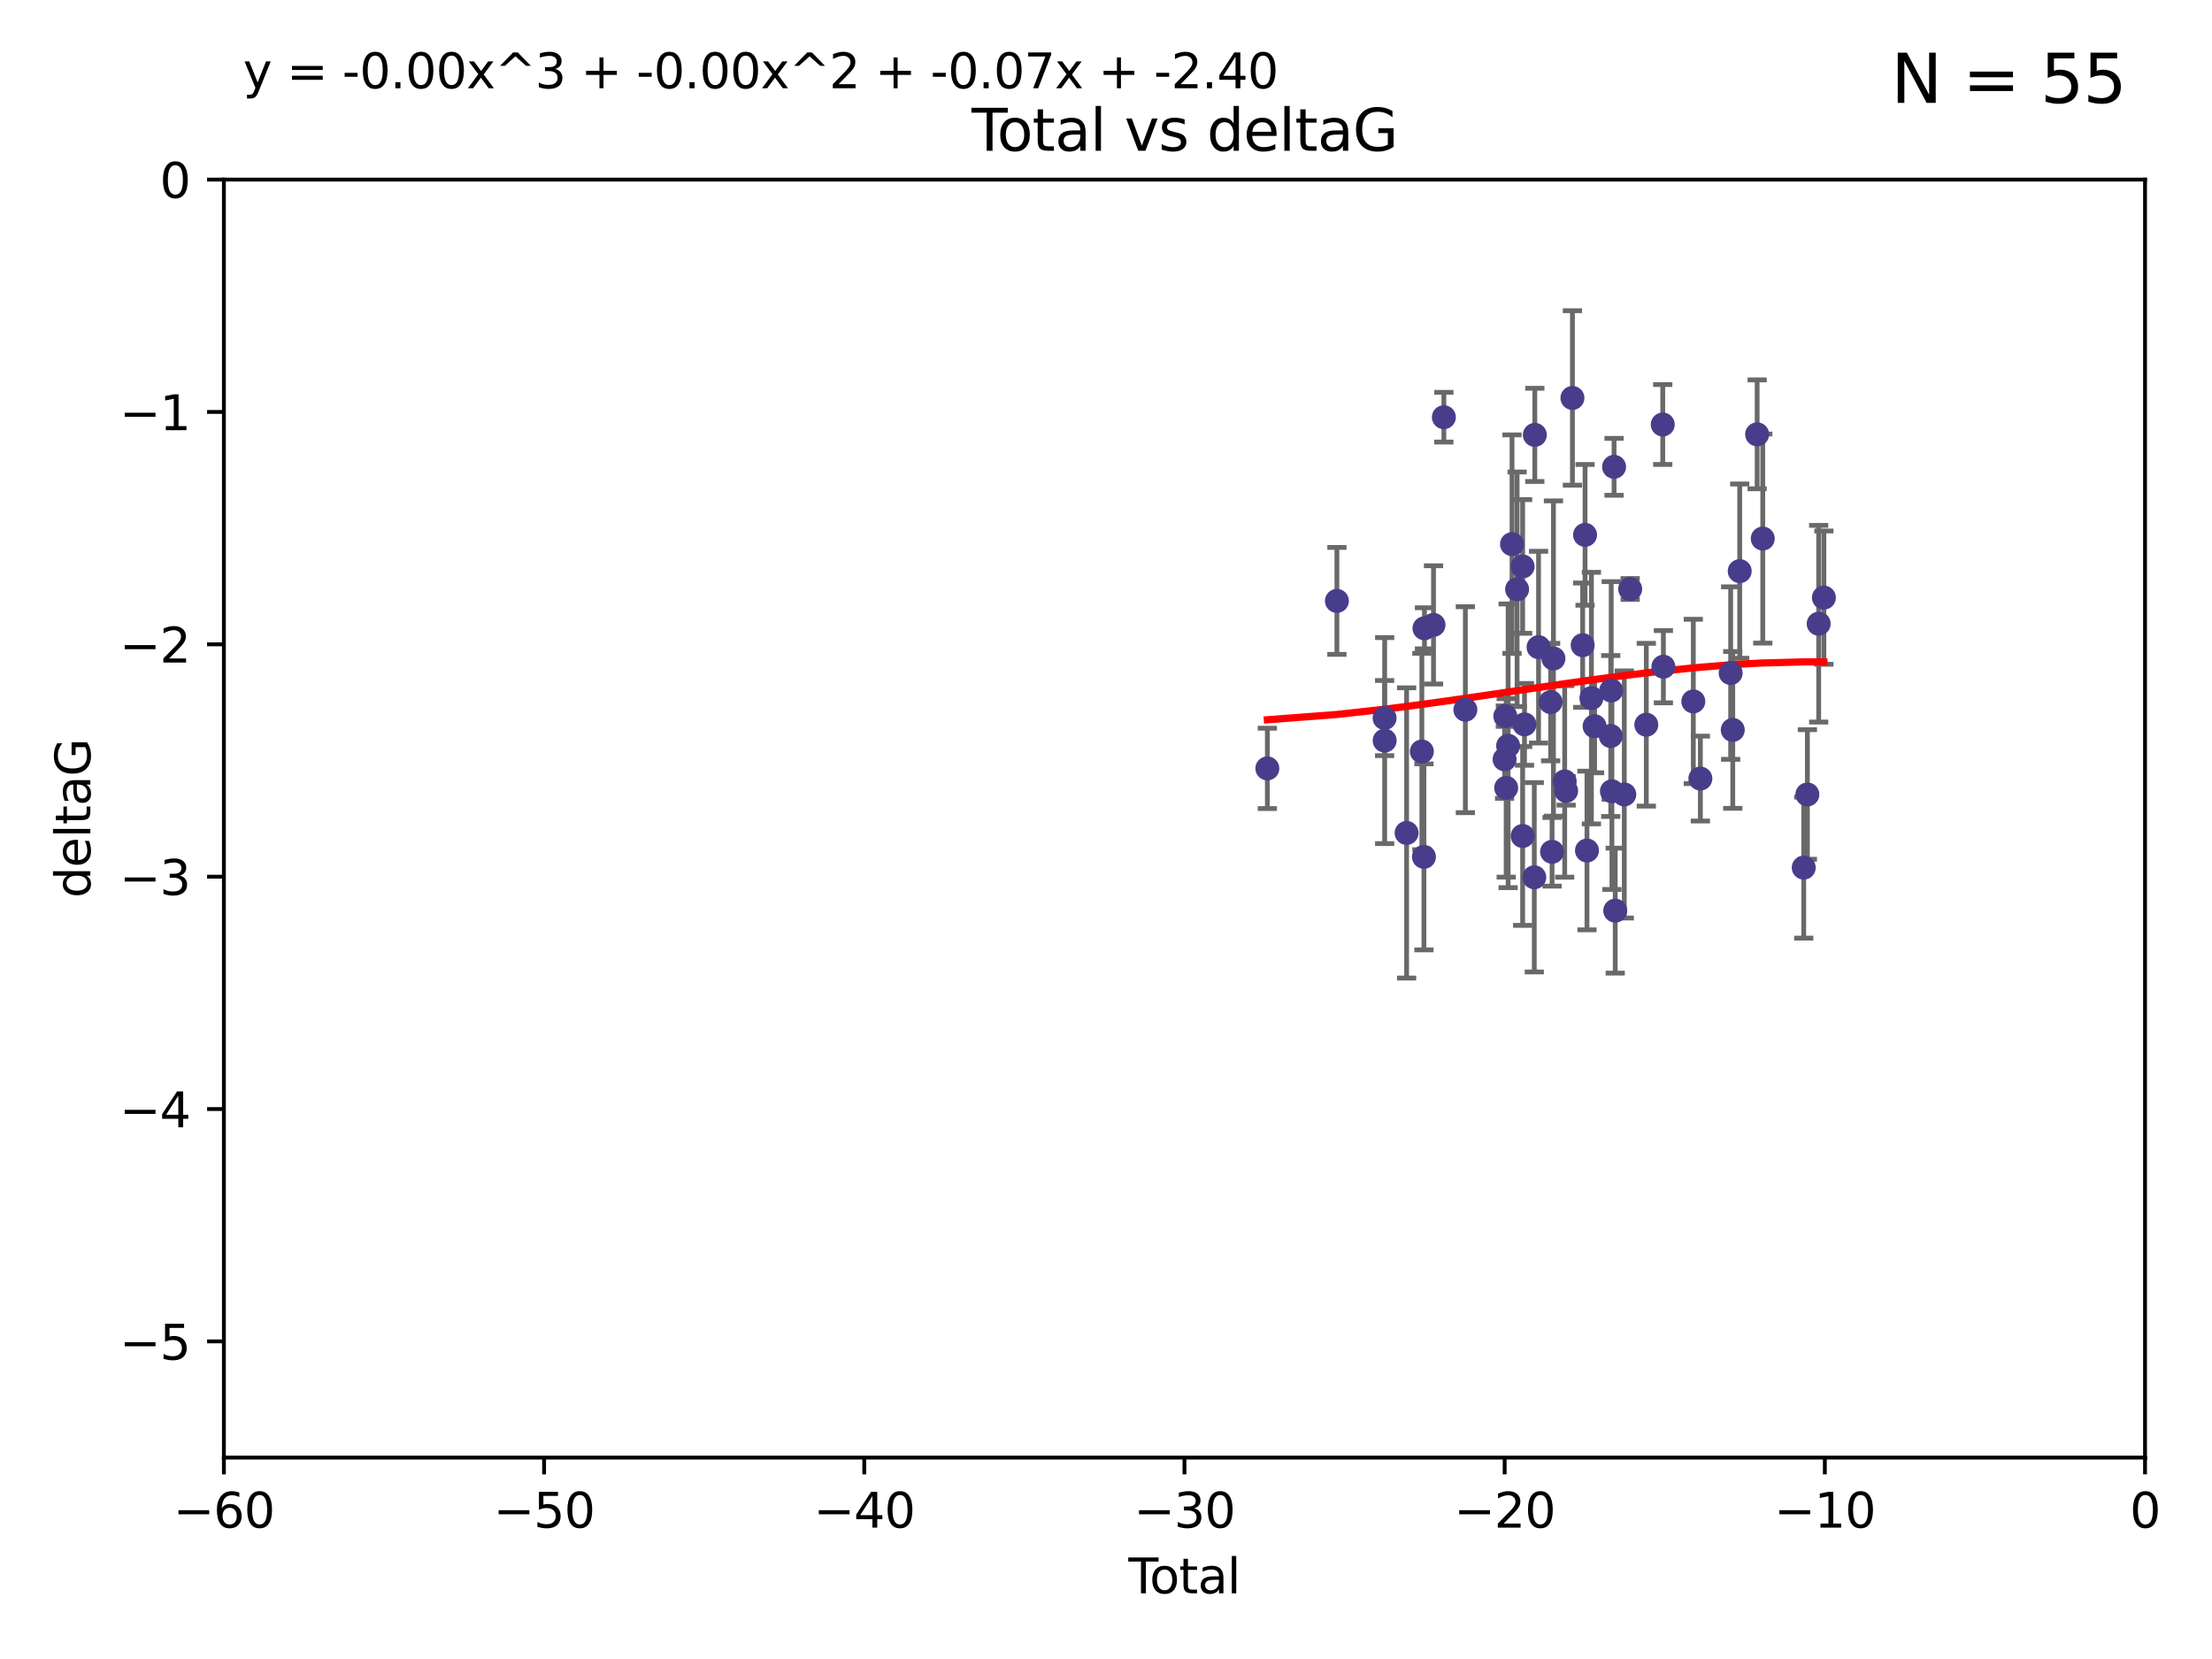 <?xml version="1.0" encoding="utf-8" standalone="no"?>
<!DOCTYPE svg PUBLIC "-//W3C//DTD SVG 1.1//EN"
  "http://www.w3.org/Graphics/SVG/1.1/DTD/svg11.dtd">
<svg xmlns:xlink="http://www.w3.org/1999/xlink" width="460.8pt" height="345.6pt" viewBox="0 0 460.8 345.6" xmlns="http://www.w3.org/2000/svg" version="1.1">
 <defs>
  <style type="text/css">*{stroke-linejoin: round; stroke-linecap: butt}</style>
 </defs>
 <g id="figure_1">
  <g id="patch_1">
   <path d="M 0 345.6 
L 460.8 345.6 
L 460.8 0 
L 0 0 
z
" style="fill: #ffffff"/>
  </g>
  <g id="axes_1">
   <g id="patch_2">
    <path d="M 46.64 303.64 
L 446.85 303.64 
L 446.85 37.411 
L 46.64 37.411 
z
" style="fill: #ffffff"/>
   </g>
   <g id="PathCollection_1">
    <defs>
     <path id="m3324f1b395" d="M 0 1.118 
C 0.297 1.118 0.581 1 0.791 0.791 
C 1 0.581 1.118 0.297 1.118 0 
C 1.118 -0.297 1 -0.581 0.791 -0.791 
C 0.581 -1 0.297 -1.118 0 -1.118 
C -0.297 -1.118 -0.581 -1 -0.791 -0.791 
C -1 -0.581 -1.118 -0.297 -1.118 0 
C -1.118 0.297 -1 0.581 -0.791 0.791 
C -0.581 1 -0.297 1.118 0 1.118 
z
" style="stroke: #483d8b"/>
    </defs>
    <g clip-path="url(#p9ebaa8eb42)">
     <use xlink:href="#m3324f1b395" x="264.013" y="160.071" style="fill: #483d8b; stroke: #483d8b"/>
     <use xlink:href="#m3324f1b395" x="278.503" y="125.181" style="fill: #483d8b; stroke: #483d8b"/>
     <use xlink:href="#m3324f1b395" x="288.439" y="149.587" style="fill: #483d8b; stroke: #483d8b"/>
     <use xlink:href="#m3324f1b395" x="288.45" y="154.279" style="fill: #483d8b; stroke: #483d8b"/>
     <use xlink:href="#m3324f1b395" x="293.022" y="173.516" style="fill: #483d8b; stroke: #483d8b"/>
     <use xlink:href="#m3324f1b395" x="296.199" y="156.551" style="fill: #483d8b; stroke: #483d8b"/>
     <use xlink:href="#m3324f1b395" x="296.635" y="178.497" style="fill: #483d8b; stroke: #483d8b"/>
     <use xlink:href="#m3324f1b395" x="296.744" y="130.884" style="fill: #483d8b; stroke: #483d8b"/>
     <use xlink:href="#m3324f1b395" x="298.628" y="130.178" style="fill: #483d8b; stroke: #483d8b"/>
     <use xlink:href="#m3324f1b395" x="300.783" y="86.91" style="fill: #483d8b; stroke: #483d8b"/>
     <use xlink:href="#m3324f1b395" x="305.262" y="147.843" style="fill: #483d8b; stroke: #483d8b"/>
     <use xlink:href="#m3324f1b395" x="313.432" y="158.179" style="fill: #483d8b; stroke: #483d8b"/>
     <use xlink:href="#m3324f1b395" x="313.591" y="149.182" style="fill: #483d8b; stroke: #483d8b"/>
     <use xlink:href="#m3324f1b395" x="313.768" y="164.127" style="fill: #483d8b; stroke: #483d8b"/>
     <use xlink:href="#m3324f1b395" x="314.172" y="155.362" style="fill: #483d8b; stroke: #483d8b"/>
     <use xlink:href="#m3324f1b395" x="314.982" y="113.355" style="fill: #483d8b; stroke: #483d8b"/>
     <use xlink:href="#m3324f1b395" x="316.041" y="122.757" style="fill: #483d8b; stroke: #483d8b"/>
     <use xlink:href="#m3324f1b395" x="317.192" y="118.005" style="fill: #483d8b; stroke: #483d8b"/>
     <use xlink:href="#m3324f1b395" x="317.194" y="174.149" style="fill: #483d8b; stroke: #483d8b"/>
     <use xlink:href="#m3324f1b395" x="317.583" y="150.899" style="fill: #483d8b; stroke: #483d8b"/>
     <use xlink:href="#m3324f1b395" x="319.621" y="182.755" style="fill: #483d8b; stroke: #483d8b"/>
     <use xlink:href="#m3324f1b395" x="319.732" y="90.593" style="fill: #483d8b; stroke: #483d8b"/>
     <use xlink:href="#m3324f1b395" x="320.509" y="134.817" style="fill: #483d8b; stroke: #483d8b"/>
     <use xlink:href="#m3324f1b395" x="323.024" y="146.259" style="fill: #483d8b; stroke: #483d8b"/>
     <use xlink:href="#m3324f1b395" x="323.323" y="177.446" style="fill: #483d8b; stroke: #483d8b"/>
     <use xlink:href="#m3324f1b395" x="323.611" y="137.183" style="fill: #483d8b; stroke: #483d8b"/>
     <use xlink:href="#m3324f1b395" x="325.953" y="162.782" style="fill: #483d8b; stroke: #483d8b"/>
     <use xlink:href="#m3324f1b395" x="326.256" y="164.751" style="fill: #483d8b; stroke: #483d8b"/>
     <use xlink:href="#m3324f1b395" x="327.566" y="82.899" style="fill: #483d8b; stroke: #483d8b"/>
     <use xlink:href="#m3324f1b395" x="329.699" y="134.403" style="fill: #483d8b; stroke: #483d8b"/>
     <use xlink:href="#m3324f1b395" x="330.197" y="111.421" style="fill: #483d8b; stroke: #483d8b"/>
     <use xlink:href="#m3324f1b395" x="330.596" y="177.177" style="fill: #483d8b; stroke: #483d8b"/>
     <use xlink:href="#m3324f1b395" x="331.521" y="145.428" style="fill: #483d8b; stroke: #483d8b"/>
     <use xlink:href="#m3324f1b395" x="332.184" y="151.29" style="fill: #483d8b; stroke: #483d8b"/>
     <use xlink:href="#m3324f1b395" x="335.55" y="153.325" style="fill: #483d8b; stroke: #483d8b"/>
     <use xlink:href="#m3324f1b395" x="335.645" y="143.843" style="fill: #483d8b; stroke: #483d8b"/>
     <use xlink:href="#m3324f1b395" x="335.792" y="164.836" style="fill: #483d8b; stroke: #483d8b"/>
     <use xlink:href="#m3324f1b395" x="336.239" y="97.248" style="fill: #483d8b; stroke: #483d8b"/>
     <use xlink:href="#m3324f1b395" x="336.481" y="189.704" style="fill: #483d8b; stroke: #483d8b"/>
     <use xlink:href="#m3324f1b395" x="338.368" y="165.498" style="fill: #483d8b; stroke: #483d8b"/>
     <use xlink:href="#m3324f1b395" x="339.596" y="122.697" style="fill: #483d8b; stroke: #483d8b"/>
     <use xlink:href="#m3324f1b395" x="342.956" y="150.974" style="fill: #483d8b; stroke: #483d8b"/>
     <use xlink:href="#m3324f1b395" x="346.381" y="88.433" style="fill: #483d8b; stroke: #483d8b"/>
     <use xlink:href="#m3324f1b395" x="346.515" y="138.887" style="fill: #483d8b; stroke: #483d8b"/>
     <use xlink:href="#m3324f1b395" x="352.749" y="146.121" style="fill: #483d8b; stroke: #483d8b"/>
     <use xlink:href="#m3324f1b395" x="354.218" y="162.189" style="fill: #483d8b; stroke: #483d8b"/>
     <use xlink:href="#m3324f1b395" x="360.529" y="140.214" style="fill: #483d8b; stroke: #483d8b"/>
     <use xlink:href="#m3324f1b395" x="360.966" y="152.06" style="fill: #483d8b; stroke: #483d8b"/>
     <use xlink:href="#m3324f1b395" x="362.414" y="118.978" style="fill: #483d8b; stroke: #483d8b"/>
     <use xlink:href="#m3324f1b395" x="366.045" y="90.48" style="fill: #483d8b; stroke: #483d8b"/>
     <use xlink:href="#m3324f1b395" x="367.215" y="112.19" style="fill: #483d8b; stroke: #483d8b"/>
     <use xlink:href="#m3324f1b395" x="375.749" y="180.74" style="fill: #483d8b; stroke: #483d8b"/>
     <use xlink:href="#m3324f1b395" x="376.51" y="165.503" style="fill: #483d8b; stroke: #483d8b"/>
     <use xlink:href="#m3324f1b395" x="378.864" y="129.931" style="fill: #483d8b; stroke: #483d8b"/>
     <use xlink:href="#m3324f1b395" x="379.951" y="124.495" style="fill: #483d8b; stroke: #483d8b"/>
    </g>
   </g>
   <g id="matplotlib.axis_1">
    <g id="xtick_1">
     <g id="line2d_1">
      <defs>
       <path id="m7e29cb113b" d="M 0 0 
L 0 3.5 
" style="stroke: #000000; stroke-width: 0.8"/>
      </defs>
      <g>
       <use xlink:href="#m7e29cb113b" x="46.64" y="303.64" style="stroke: #000000; stroke-width: 0.8"/>
      </g>
     </g>
     <g id="text_1">
      <!-- −60 -->
      <g transform="translate(36.088 318.238)scale(0.1 -0.1)">
       <defs>
        <path id="DejaVuSans-2212" d="M 678 2272 
L 4684 2272 
L 4684 1741 
L 678 1741 
L 678 2272 
z
" transform="scale(0.016)"/>
        <path id="DejaVuSans-36" d="M 2113 2584 
Q 1688 2584 1439 2293 
Q 1191 2003 1191 1497 
Q 1191 994 1439 701 
Q 1688 409 2113 409 
Q 2538 409 2786 701 
Q 3034 994 3034 1497 
Q 3034 2003 2786 2293 
Q 2538 2584 2113 2584 
z
M 3366 4563 
L 3366 3988 
Q 3128 4100 2886 4159 
Q 2644 4219 2406 4219 
Q 1781 4219 1451 3797 
Q 1122 3375 1075 2522 
Q 1259 2794 1537 2939 
Q 1816 3084 2150 3084 
Q 2853 3084 3261 2657 
Q 3669 2231 3669 1497 
Q 3669 778 3244 343 
Q 2819 -91 2113 -91 
Q 1303 -91 875 529 
Q 447 1150 447 2328 
Q 447 3434 972 4092 
Q 1497 4750 2381 4750 
Q 2619 4750 2861 4703 
Q 3103 4656 3366 4563 
z
" transform="scale(0.016)"/>
        <path id="DejaVuSans-30" d="M 2034 4250 
Q 1547 4250 1301 3770 
Q 1056 3291 1056 2328 
Q 1056 1369 1301 889 
Q 1547 409 2034 409 
Q 2525 409 2770 889 
Q 3016 1369 3016 2328 
Q 3016 3291 2770 3770 
Q 2525 4250 2034 4250 
z
M 2034 4750 
Q 2819 4750 3233 4129 
Q 3647 3509 3647 2328 
Q 3647 1150 3233 529 
Q 2819 -91 2034 -91 
Q 1250 -91 836 529 
Q 422 1150 422 2328 
Q 422 3509 836 4129 
Q 1250 4750 2034 4750 
z
" transform="scale(0.016)"/>
       </defs>
       <use xlink:href="#DejaVuSans-2212"/>
       <use xlink:href="#DejaVuSans-36" x="83.789"/>
       <use xlink:href="#DejaVuSans-30" x="147.412"/>
      </g>
     </g>
    </g>
    <g id="xtick_2">
     <g id="line2d_2">
      <g>
       <use xlink:href="#m7e29cb113b" x="113.342" y="303.64" style="stroke: #000000; stroke-width: 0.8"/>
      </g>
     </g>
     <g id="text_2">
      <!-- −50 -->
      <g transform="translate(102.789 318.238)scale(0.1 -0.1)">
       <defs>
        <path id="DejaVuSans-35" d="M 691 4666 
L 3169 4666 
L 3169 4134 
L 1269 4134 
L 1269 2991 
Q 1406 3038 1543 3061 
Q 1681 3084 1819 3084 
Q 2600 3084 3056 2656 
Q 3513 2228 3513 1497 
Q 3513 744 3044 326 
Q 2575 -91 1722 -91 
Q 1428 -91 1123 -41 
Q 819 9 494 109 
L 494 744 
Q 775 591 1075 516 
Q 1375 441 1709 441 
Q 2250 441 2565 725 
Q 2881 1009 2881 1497 
Q 2881 1984 2565 2268 
Q 2250 2553 1709 2553 
Q 1456 2553 1204 2497 
Q 953 2441 691 2322 
L 691 4666 
z
" transform="scale(0.016)"/>
       </defs>
       <use xlink:href="#DejaVuSans-2212"/>
       <use xlink:href="#DejaVuSans-35" x="83.789"/>
       <use xlink:href="#DejaVuSans-30" x="147.412"/>
      </g>
     </g>
    </g>
    <g id="xtick_3">
     <g id="line2d_3">
      <g>
       <use xlink:href="#m7e29cb113b" x="180.043" y="303.64" style="stroke: #000000; stroke-width: 0.8"/>
      </g>
     </g>
     <g id="text_3">
      <!-- −40 -->
      <g transform="translate(169.491 318.238)scale(0.1 -0.1)">
       <defs>
        <path id="DejaVuSans-34" d="M 2419 4116 
L 825 1625 
L 2419 1625 
L 2419 4116 
z
M 2253 4666 
L 3047 4666 
L 3047 1625 
L 3713 1625 
L 3713 1100 
L 3047 1100 
L 3047 0 
L 2419 0 
L 2419 1100 
L 313 1100 
L 313 1709 
L 2253 4666 
z
" transform="scale(0.016)"/>
       </defs>
       <use xlink:href="#DejaVuSans-2212"/>
       <use xlink:href="#DejaVuSans-34" x="83.789"/>
       <use xlink:href="#DejaVuSans-30" x="147.412"/>
      </g>
     </g>
    </g>
    <g id="xtick_4">
     <g id="line2d_4">
      <g>
       <use xlink:href="#m7e29cb113b" x="246.745" y="303.64" style="stroke: #000000; stroke-width: 0.8"/>
      </g>
     </g>
     <g id="text_4">
      <!-- −30 -->
      <g transform="translate(236.193 318.238)scale(0.1 -0.1)">
       <defs>
        <path id="DejaVuSans-33" d="M 2597 2516 
Q 3050 2419 3304 2112 
Q 3559 1806 3559 1356 
Q 3559 666 3084 287 
Q 2609 -91 1734 -91 
Q 1441 -91 1130 -33 
Q 819 25 488 141 
L 488 750 
Q 750 597 1062 519 
Q 1375 441 1716 441 
Q 2309 441 2620 675 
Q 2931 909 2931 1356 
Q 2931 1769 2642 2001 
Q 2353 2234 1838 2234 
L 1294 2234 
L 1294 2753 
L 1863 2753 
Q 2328 2753 2575 2939 
Q 2822 3125 2822 3475 
Q 2822 3834 2567 4026 
Q 2313 4219 1838 4219 
Q 1578 4219 1281 4162 
Q 984 4106 628 3988 
L 628 4550 
Q 988 4650 1302 4700 
Q 1616 4750 1894 4750 
Q 2613 4750 3031 4423 
Q 3450 4097 3450 3541 
Q 3450 3153 3228 2886 
Q 3006 2619 2597 2516 
z
" transform="scale(0.016)"/>
       </defs>
       <use xlink:href="#DejaVuSans-2212"/>
       <use xlink:href="#DejaVuSans-33" x="83.789"/>
       <use xlink:href="#DejaVuSans-30" x="147.412"/>
      </g>
     </g>
    </g>
    <g id="xtick_5">
     <g id="line2d_5">
      <g>
       <use xlink:href="#m7e29cb113b" x="313.447" y="303.64" style="stroke: #000000; stroke-width: 0.8"/>
      </g>
     </g>
     <g id="text_5">
      <!-- −20 -->
      <g transform="translate(302.894 318.238)scale(0.1 -0.1)">
       <defs>
        <path id="DejaVuSans-32" d="M 1228 531 
L 3431 531 
L 3431 0 
L 469 0 
L 469 531 
Q 828 903 1448 1529 
Q 2069 2156 2228 2338 
Q 2531 2678 2651 2914 
Q 2772 3150 2772 3378 
Q 2772 3750 2511 3984 
Q 2250 4219 1831 4219 
Q 1534 4219 1204 4116 
Q 875 4013 500 3803 
L 500 4441 
Q 881 4594 1212 4672 
Q 1544 4750 1819 4750 
Q 2544 4750 2975 4387 
Q 3406 4025 3406 3419 
Q 3406 3131 3298 2873 
Q 3191 2616 2906 2266 
Q 2828 2175 2409 1742 
Q 1991 1309 1228 531 
z
" transform="scale(0.016)"/>
       </defs>
       <use xlink:href="#DejaVuSans-2212"/>
       <use xlink:href="#DejaVuSans-32" x="83.789"/>
       <use xlink:href="#DejaVuSans-30" x="147.412"/>
      </g>
     </g>
    </g>
    <g id="xtick_6">
     <g id="line2d_6">
      <g>
       <use xlink:href="#m7e29cb113b" x="380.148" y="303.64" style="stroke: #000000; stroke-width: 0.8"/>
      </g>
     </g>
     <g id="text_6">
      <!-- −10 -->
      <g transform="translate(369.596 318.238)scale(0.1 -0.1)">
       <defs>
        <path id="DejaVuSans-31" d="M 794 531 
L 1825 531 
L 1825 4091 
L 703 3866 
L 703 4441 
L 1819 4666 
L 2450 4666 
L 2450 531 
L 3481 531 
L 3481 0 
L 794 0 
L 794 531 
z
" transform="scale(0.016)"/>
       </defs>
       <use xlink:href="#DejaVuSans-2212"/>
       <use xlink:href="#DejaVuSans-31" x="83.789"/>
       <use xlink:href="#DejaVuSans-30" x="147.412"/>
      </g>
     </g>
    </g>
    <g id="xtick_7">
     <g id="line2d_7">
      <g>
       <use xlink:href="#m7e29cb113b" x="446.85" y="303.64" style="stroke: #000000; stroke-width: 0.8"/>
      </g>
     </g>
     <g id="text_7">
      <!-- 0 -->
      <g transform="translate(443.669 318.238)scale(0.1 -0.1)">
       <use xlink:href="#DejaVuSans-30"/>
      </g>
     </g>
    </g>
    <g id="text_8">
     <!-- Total -->
     <g transform="translate(235.068 331.917)scale(0.1 -0.1)">
      <defs>
       <path id="DejaVuSans-54" d="M -19 4666 
L 3928 4666 
L 3928 4134 
L 2272 4134 
L 2272 0 
L 1638 0 
L 1638 4134 
L -19 4134 
L -19 4666 
z
" transform="scale(0.016)"/>
       <path id="DejaVuSans-6f" d="M 1959 3097 
Q 1497 3097 1228 2736 
Q 959 2375 959 1747 
Q 959 1119 1226 758 
Q 1494 397 1959 397 
Q 2419 397 2687 759 
Q 2956 1122 2956 1747 
Q 2956 2369 2687 2733 
Q 2419 3097 1959 3097 
z
M 1959 3584 
Q 2709 3584 3137 3096 
Q 3566 2609 3566 1747 
Q 3566 888 3137 398 
Q 2709 -91 1959 -91 
Q 1206 -91 779 398 
Q 353 888 353 1747 
Q 353 2609 779 3096 
Q 1206 3584 1959 3584 
z
" transform="scale(0.016)"/>
       <path id="DejaVuSans-74" d="M 1172 4494 
L 1172 3500 
L 2356 3500 
L 2356 3053 
L 1172 3053 
L 1172 1153 
Q 1172 725 1289 603 
Q 1406 481 1766 481 
L 2356 481 
L 2356 0 
L 1766 0 
Q 1100 0 847 248 
Q 594 497 594 1153 
L 594 3053 
L 172 3053 
L 172 3500 
L 594 3500 
L 594 4494 
L 1172 4494 
z
" transform="scale(0.016)"/>
       <path id="DejaVuSans-61" d="M 2194 1759 
Q 1497 1759 1228 1600 
Q 959 1441 959 1056 
Q 959 750 1161 570 
Q 1363 391 1709 391 
Q 2188 391 2477 730 
Q 2766 1069 2766 1631 
L 2766 1759 
L 2194 1759 
z
M 3341 1997 
L 3341 0 
L 2766 0 
L 2766 531 
Q 2569 213 2275 61 
Q 1981 -91 1556 -91 
Q 1019 -91 701 211 
Q 384 513 384 1019 
Q 384 1609 779 1909 
Q 1175 2209 1959 2209 
L 2766 2209 
L 2766 2266 
Q 2766 2663 2505 2880 
Q 2244 3097 1772 3097 
Q 1472 3097 1187 3025 
Q 903 2953 641 2809 
L 641 3341 
Q 956 3463 1253 3523 
Q 1550 3584 1831 3584 
Q 2591 3584 2966 3190 
Q 3341 2797 3341 1997 
z
" transform="scale(0.016)"/>
       <path id="DejaVuSans-6c" d="M 603 4863 
L 1178 4863 
L 1178 0 
L 603 0 
L 603 4863 
z
" transform="scale(0.016)"/>
      </defs>
      <use xlink:href="#DejaVuSans-54"/>
      <use xlink:href="#DejaVuSans-6f" x="44.084"/>
      <use xlink:href="#DejaVuSans-74" x="105.266"/>
      <use xlink:href="#DejaVuSans-61" x="144.475"/>
      <use xlink:href="#DejaVuSans-6c" x="205.754"/>
     </g>
    </g>
   </g>
   <g id="matplotlib.axis_2">
    <g id="ytick_1">
     <g id="line2d_8">
      <defs>
       <path id="mfe58dfaaf7" d="M 0 0 
L -3.5 0 
" style="stroke: #000000; stroke-width: 0.8"/>
      </defs>
      <g>
       <use xlink:href="#mfe58dfaaf7" x="46.64" y="279.437" style="stroke: #000000; stroke-width: 0.8"/>
      </g>
     </g>
     <g id="text_9">
      <!-- −5 -->
      <g transform="translate(24.898 283.237)scale(0.1 -0.1)">
       <use xlink:href="#DejaVuSans-2212"/>
       <use xlink:href="#DejaVuSans-35" x="83.789"/>
      </g>
     </g>
    </g>
    <g id="ytick_2">
     <g id="line2d_9">
      <g>
       <use xlink:href="#mfe58dfaaf7" x="46.64" y="231.032" style="stroke: #000000; stroke-width: 0.8"/>
      </g>
     </g>
     <g id="text_10">
      <!-- −4 -->
      <g transform="translate(24.898 234.831)scale(0.1 -0.1)">
       <use xlink:href="#DejaVuSans-2212"/>
       <use xlink:href="#DejaVuSans-34" x="83.789"/>
      </g>
     </g>
    </g>
    <g id="ytick_3">
     <g id="line2d_10">
      <g>
       <use xlink:href="#mfe58dfaaf7" x="46.64" y="182.627" style="stroke: #000000; stroke-width: 0.8"/>
      </g>
     </g>
     <g id="text_11">
      <!-- −3 -->
      <g transform="translate(24.898 186.426)scale(0.1 -0.1)">
       <use xlink:href="#DejaVuSans-2212"/>
       <use xlink:href="#DejaVuSans-33" x="83.789"/>
      </g>
     </g>
    </g>
    <g id="ytick_4">
     <g id="line2d_11">
      <g>
       <use xlink:href="#mfe58dfaaf7" x="46.64" y="134.222" style="stroke: #000000; stroke-width: 0.8"/>
      </g>
     </g>
     <g id="text_12">
      <!-- −2 -->
      <g transform="translate(24.898 138.021)scale(0.1 -0.1)">
       <use xlink:href="#DejaVuSans-2212"/>
       <use xlink:href="#DejaVuSans-32" x="83.789"/>
      </g>
     </g>
    </g>
    <g id="ytick_5">
     <g id="line2d_12">
      <g>
       <use xlink:href="#mfe58dfaaf7" x="46.64" y="85.816" style="stroke: #000000; stroke-width: 0.8"/>
      </g>
     </g>
     <g id="text_13">
      <!-- −1 -->
      <g transform="translate(24.898 89.616)scale(0.1 -0.1)">
       <use xlink:href="#DejaVuSans-2212"/>
       <use xlink:href="#DejaVuSans-31" x="83.789"/>
      </g>
     </g>
    </g>
    <g id="ytick_6">
     <g id="line2d_13">
      <g>
       <use xlink:href="#mfe58dfaaf7" x="46.64" y="37.411" style="stroke: #000000; stroke-width: 0.8"/>
      </g>
     </g>
     <g id="text_14">
      <!-- 0 -->
      <g transform="translate(33.278 41.21)scale(0.1 -0.1)">
       <use xlink:href="#DejaVuSans-30"/>
      </g>
     </g>
    </g>
    <g id="text_15">
     <!-- deltaG -->
     <g transform="translate(18.818 187.064)rotate(-90)scale(0.1 -0.1)">
      <defs>
       <path id="DejaVuSans-64" d="M 2906 2969 
L 2906 4863 
L 3481 4863 
L 3481 0 
L 2906 0 
L 2906 525 
Q 2725 213 2448 61 
Q 2172 -91 1784 -91 
Q 1150 -91 751 415 
Q 353 922 353 1747 
Q 353 2572 751 3078 
Q 1150 3584 1784 3584 
Q 2172 3584 2448 3432 
Q 2725 3281 2906 2969 
z
M 947 1747 
Q 947 1113 1208 752 
Q 1469 391 1925 391 
Q 2381 391 2643 752 
Q 2906 1113 2906 1747 
Q 2906 2381 2643 2742 
Q 2381 3103 1925 3103 
Q 1469 3103 1208 2742 
Q 947 2381 947 1747 
z
" transform="scale(0.016)"/>
       <path id="DejaVuSans-65" d="M 3597 1894 
L 3597 1613 
L 953 1613 
Q 991 1019 1311 708 
Q 1631 397 2203 397 
Q 2534 397 2845 478 
Q 3156 559 3463 722 
L 3463 178 
Q 3153 47 2828 -22 
Q 2503 -91 2169 -91 
Q 1331 -91 842 396 
Q 353 884 353 1716 
Q 353 2575 817 3079 
Q 1281 3584 2069 3584 
Q 2775 3584 3186 3129 
Q 3597 2675 3597 1894 
z
M 3022 2063 
Q 3016 2534 2758 2815 
Q 2500 3097 2075 3097 
Q 1594 3097 1305 2825 
Q 1016 2553 972 2059 
L 3022 2063 
z
" transform="scale(0.016)"/>
       <path id="DejaVuSans-47" d="M 3809 666 
L 3809 1919 
L 2778 1919 
L 2778 2438 
L 4434 2438 
L 4434 434 
Q 4069 175 3628 42 
Q 3188 -91 2688 -91 
Q 1594 -91 976 548 
Q 359 1188 359 2328 
Q 359 3472 976 4111 
Q 1594 4750 2688 4750 
Q 3144 4750 3555 4637 
Q 3966 4525 4313 4306 
L 4313 3634 
Q 3963 3931 3569 4081 
Q 3175 4231 2741 4231 
Q 1884 4231 1454 3753 
Q 1025 3275 1025 2328 
Q 1025 1384 1454 906 
Q 1884 428 2741 428 
Q 3075 428 3337 486 
Q 3600 544 3809 666 
z
" transform="scale(0.016)"/>
      </defs>
      <use xlink:href="#DejaVuSans-64"/>
      <use xlink:href="#DejaVuSans-65" x="63.477"/>
      <use xlink:href="#DejaVuSans-6c" x="125"/>
      <use xlink:href="#DejaVuSans-74" x="152.783"/>
      <use xlink:href="#DejaVuSans-61" x="191.992"/>
      <use xlink:href="#DejaVuSans-47" x="253.271"/>
     </g>
    </g>
   </g>
   <g id="LineCollection_1">
    <path d="M 264.013 168.439 
L 264.013 151.703 
" clip-path="url(#p9ebaa8eb42)" style="fill: none; stroke: #696969"/>
    <path d="M 278.503 136.32 
L 278.503 114.041 
" clip-path="url(#p9ebaa8eb42)" style="fill: none; stroke: #696969"/>
    <path d="M 288.439 157.412 
L 288.439 141.762 
" clip-path="url(#p9ebaa8eb42)" style="fill: none; stroke: #696969"/>
    <path d="M 288.45 175.739 
L 288.45 132.819 
" clip-path="url(#p9ebaa8eb42)" style="fill: none; stroke: #696969"/>
    <path d="M 293.022 203.746 
L 293.022 143.286 
" clip-path="url(#p9ebaa8eb42)" style="fill: none; stroke: #696969"/>
    <path d="M 296.199 177.004 
L 296.199 136.097 
" clip-path="url(#p9ebaa8eb42)" style="fill: none; stroke: #696969"/>
    <path d="M 296.635 197.874 
L 296.635 159.12 
" clip-path="url(#p9ebaa8eb42)" style="fill: none; stroke: #696969"/>
    <path d="M 296.744 135.159 
L 296.744 126.609 
" clip-path="url(#p9ebaa8eb42)" style="fill: none; stroke: #696969"/>
    <path d="M 298.628 142.492 
L 298.628 117.864 
" clip-path="url(#p9ebaa8eb42)" style="fill: none; stroke: #696969"/>
    <path d="M 300.783 92.088 
L 300.783 81.731 
" clip-path="url(#p9ebaa8eb42)" style="fill: none; stroke: #696969"/>
    <path d="M 305.262 169.291 
L 305.262 126.394 
" clip-path="url(#p9ebaa8eb42)" style="fill: none; stroke: #696969"/>
    <path d="M 313.432 166.315 
L 313.432 150.044 
" clip-path="url(#p9ebaa8eb42)" style="fill: none; stroke: #696969"/>
    <path d="M 313.591 151.319 
L 313.591 147.045 
" clip-path="url(#p9ebaa8eb42)" style="fill: none; stroke: #696969"/>
    <path d="M 313.768 182.713 
L 313.768 145.541 
" clip-path="url(#p9ebaa8eb42)" style="fill: none; stroke: #696969"/>
    <path d="M 314.172 184.909 
L 314.172 125.815 
" clip-path="url(#p9ebaa8eb42)" style="fill: none; stroke: #696969"/>
    <path d="M 314.982 136.114 
L 314.982 90.597 
" clip-path="url(#p9ebaa8eb42)" style="fill: none; stroke: #696969"/>
    <path d="M 316.041 147.193 
L 316.041 98.321 
" clip-path="url(#p9ebaa8eb42)" style="fill: none; stroke: #696969"/>
    <path d="M 317.192 131.932 
L 317.192 104.078 
" clip-path="url(#p9ebaa8eb42)" style="fill: none; stroke: #696969"/>
    <path d="M 317.194 192.775 
L 317.194 155.523 
" clip-path="url(#p9ebaa8eb42)" style="fill: none; stroke: #696969"/>
    <path d="M 317.583 159.417 
L 317.583 142.381 
" clip-path="url(#p9ebaa8eb42)" style="fill: none; stroke: #696969"/>
    <path d="M 319.621 202.478 
L 319.621 163.031 
" clip-path="url(#p9ebaa8eb42)" style="fill: none; stroke: #696969"/>
    <path d="M 319.732 100.302 
L 319.732 80.883 
" clip-path="url(#p9ebaa8eb42)" style="fill: none; stroke: #696969"/>
    <path d="M 320.509 154.789 
L 320.509 114.844 
" clip-path="url(#p9ebaa8eb42)" style="fill: none; stroke: #696969"/>
    <path d="M 323.024 158.491 
L 323.024 134.026 
" clip-path="url(#p9ebaa8eb42)" style="fill: none; stroke: #696969"/>
    <path d="M 323.323 184.597 
L 323.323 170.295 
" clip-path="url(#p9ebaa8eb42)" style="fill: none; stroke: #696969"/>
    <path d="M 323.611 170.019 
L 323.611 104.346 
" clip-path="url(#p9ebaa8eb42)" style="fill: none; stroke: #696969"/>
    <path d="M 325.953 182.734 
L 325.953 142.831 
" clip-path="url(#p9ebaa8eb42)" style="fill: none; stroke: #696969"/>
    <path d="M 326.256 167.729 
L 326.256 161.773 
" clip-path="url(#p9ebaa8eb42)" style="fill: none; stroke: #696969"/>
    <path d="M 327.566 101.068 
L 327.566 64.729 
" clip-path="url(#p9ebaa8eb42)" style="fill: none; stroke: #696969"/>
    <path d="M 329.699 147.35 
L 329.699 121.456 
" clip-path="url(#p9ebaa8eb42)" style="fill: none; stroke: #696969"/>
    <path d="M 330.197 126.077 
L 330.197 96.766 
" clip-path="url(#p9ebaa8eb42)" style="fill: none; stroke: #696969"/>
    <path d="M 330.596 193.705 
L 330.596 160.649 
" clip-path="url(#p9ebaa8eb42)" style="fill: none; stroke: #696969"/>
    <path d="M 331.521 171.63 
L 331.521 119.226 
" clip-path="url(#p9ebaa8eb42)" style="fill: none; stroke: #696969"/>
    <path d="M 332.184 160.985 
L 332.184 141.595 
" clip-path="url(#p9ebaa8eb42)" style="fill: none; stroke: #696969"/>
    <path d="M 335.55 170.083 
L 335.55 136.566 
" clip-path="url(#p9ebaa8eb42)" style="fill: none; stroke: #696969"/>
    <path d="M 335.645 166.519 
L 335.645 121.168 
" clip-path="url(#p9ebaa8eb42)" style="fill: none; stroke: #696969"/>
    <path d="M 335.792 185.281 
L 335.792 144.392 
" clip-path="url(#p9ebaa8eb42)" style="fill: none; stroke: #696969"/>
    <path d="M 336.239 103.175 
L 336.239 91.322 
" clip-path="url(#p9ebaa8eb42)" style="fill: none; stroke: #696969"/>
    <path d="M 336.481 202.722 
L 336.481 176.686 
" clip-path="url(#p9ebaa8eb42)" style="fill: none; stroke: #696969"/>
    <path d="M 338.368 191.237 
L 338.368 139.759 
" clip-path="url(#p9ebaa8eb42)" style="fill: none; stroke: #696969"/>
    <path d="M 339.596 124.879 
L 339.596 120.514 
" clip-path="url(#p9ebaa8eb42)" style="fill: none; stroke: #696969"/>
    <path d="M 342.956 167.926 
L 342.956 134.022 
" clip-path="url(#p9ebaa8eb42)" style="fill: none; stroke: #696969"/>
    <path d="M 346.381 96.752 
L 346.381 80.114 
" clip-path="url(#p9ebaa8eb42)" style="fill: none; stroke: #696969"/>
    <path d="M 346.515 146.412 
L 346.515 131.362 
" clip-path="url(#p9ebaa8eb42)" style="fill: none; stroke: #696969"/>
    <path d="M 352.749 163.24 
L 352.749 129.003 
" clip-path="url(#p9ebaa8eb42)" style="fill: none; stroke: #696969"/>
    <path d="M 354.218 171.027 
L 354.218 153.352 
" clip-path="url(#p9ebaa8eb42)" style="fill: none; stroke: #696969"/>
    <path d="M 360.529 158.178 
L 360.529 122.25 
" clip-path="url(#p9ebaa8eb42)" style="fill: none; stroke: #696969"/>
    <path d="M 360.966 168.389 
L 360.966 135.73 
" clip-path="url(#p9ebaa8eb42)" style="fill: none; stroke: #696969"/>
    <path d="M 362.414 137.132 
L 362.414 100.823 
" clip-path="url(#p9ebaa8eb42)" style="fill: none; stroke: #696969"/>
    <path d="M 366.045 101.823 
L 366.045 79.137 
" clip-path="url(#p9ebaa8eb42)" style="fill: none; stroke: #696969"/>
    <path d="M 367.215 133.969 
L 367.215 90.411 
" clip-path="url(#p9ebaa8eb42)" style="fill: none; stroke: #696969"/>
    <path d="M 375.749 195.429 
L 375.749 166.05 
" clip-path="url(#p9ebaa8eb42)" style="fill: none; stroke: #696969"/>
    <path d="M 376.51 178.999 
L 376.51 152.007 
" clip-path="url(#p9ebaa8eb42)" style="fill: none; stroke: #696969"/>
    <path d="M 378.864 150.417 
L 378.864 109.446 
" clip-path="url(#p9ebaa8eb42)" style="fill: none; stroke: #696969"/>
    <path d="M 379.951 138.38 
L 379.951 110.61 
" clip-path="url(#p9ebaa8eb42)" style="fill: none; stroke: #696969"/>
   </g>
   <g id="line2d_14">
    <defs>
     <path id="mca5b0105d2" d="M 2 0 
L -2 -0 
" style="stroke: #696969"/>
    </defs>
    <g clip-path="url(#p9ebaa8eb42)">
     <use xlink:href="#mca5b0105d2" x="264.013" y="168.439" style="fill: #696969; stroke: #696969"/>
     <use xlink:href="#mca5b0105d2" x="278.503" y="136.32" style="fill: #696969; stroke: #696969"/>
     <use xlink:href="#mca5b0105d2" x="288.439" y="157.412" style="fill: #696969; stroke: #696969"/>
     <use xlink:href="#mca5b0105d2" x="288.45" y="175.739" style="fill: #696969; stroke: #696969"/>
     <use xlink:href="#mca5b0105d2" x="293.022" y="203.746" style="fill: #696969; stroke: #696969"/>
     <use xlink:href="#mca5b0105d2" x="296.199" y="177.004" style="fill: #696969; stroke: #696969"/>
     <use xlink:href="#mca5b0105d2" x="296.635" y="197.874" style="fill: #696969; stroke: #696969"/>
     <use xlink:href="#mca5b0105d2" x="296.744" y="135.159" style="fill: #696969; stroke: #696969"/>
     <use xlink:href="#mca5b0105d2" x="298.628" y="142.492" style="fill: #696969; stroke: #696969"/>
     <use xlink:href="#mca5b0105d2" x="300.783" y="92.088" style="fill: #696969; stroke: #696969"/>
     <use xlink:href="#mca5b0105d2" x="305.262" y="169.291" style="fill: #696969; stroke: #696969"/>
     <use xlink:href="#mca5b0105d2" x="313.432" y="166.315" style="fill: #696969; stroke: #696969"/>
     <use xlink:href="#mca5b0105d2" x="313.591" y="151.319" style="fill: #696969; stroke: #696969"/>
     <use xlink:href="#mca5b0105d2" x="313.768" y="182.713" style="fill: #696969; stroke: #696969"/>
     <use xlink:href="#mca5b0105d2" x="314.172" y="184.909" style="fill: #696969; stroke: #696969"/>
     <use xlink:href="#mca5b0105d2" x="314.982" y="136.114" style="fill: #696969; stroke: #696969"/>
     <use xlink:href="#mca5b0105d2" x="316.041" y="147.193" style="fill: #696969; stroke: #696969"/>
     <use xlink:href="#mca5b0105d2" x="317.192" y="131.932" style="fill: #696969; stroke: #696969"/>
     <use xlink:href="#mca5b0105d2" x="317.194" y="192.775" style="fill: #696969; stroke: #696969"/>
     <use xlink:href="#mca5b0105d2" x="317.583" y="159.417" style="fill: #696969; stroke: #696969"/>
     <use xlink:href="#mca5b0105d2" x="319.621" y="202.478" style="fill: #696969; stroke: #696969"/>
     <use xlink:href="#mca5b0105d2" x="319.732" y="100.302" style="fill: #696969; stroke: #696969"/>
     <use xlink:href="#mca5b0105d2" x="320.509" y="154.789" style="fill: #696969; stroke: #696969"/>
     <use xlink:href="#mca5b0105d2" x="323.024" y="158.491" style="fill: #696969; stroke: #696969"/>
     <use xlink:href="#mca5b0105d2" x="323.323" y="184.597" style="fill: #696969; stroke: #696969"/>
     <use xlink:href="#mca5b0105d2" x="323.611" y="170.019" style="fill: #696969; stroke: #696969"/>
     <use xlink:href="#mca5b0105d2" x="325.953" y="182.734" style="fill: #696969; stroke: #696969"/>
     <use xlink:href="#mca5b0105d2" x="326.256" y="167.729" style="fill: #696969; stroke: #696969"/>
     <use xlink:href="#mca5b0105d2" x="327.566" y="101.068" style="fill: #696969; stroke: #696969"/>
     <use xlink:href="#mca5b0105d2" x="329.699" y="147.35" style="fill: #696969; stroke: #696969"/>
     <use xlink:href="#mca5b0105d2" x="330.197" y="126.077" style="fill: #696969; stroke: #696969"/>
     <use xlink:href="#mca5b0105d2" x="330.596" y="193.705" style="fill: #696969; stroke: #696969"/>
     <use xlink:href="#mca5b0105d2" x="331.521" y="171.63" style="fill: #696969; stroke: #696969"/>
     <use xlink:href="#mca5b0105d2" x="332.184" y="160.985" style="fill: #696969; stroke: #696969"/>
     <use xlink:href="#mca5b0105d2" x="335.55" y="170.083" style="fill: #696969; stroke: #696969"/>
     <use xlink:href="#mca5b0105d2" x="335.645" y="166.519" style="fill: #696969; stroke: #696969"/>
     <use xlink:href="#mca5b0105d2" x="335.792" y="185.281" style="fill: #696969; stroke: #696969"/>
     <use xlink:href="#mca5b0105d2" x="336.239" y="103.175" style="fill: #696969; stroke: #696969"/>
     <use xlink:href="#mca5b0105d2" x="336.481" y="202.722" style="fill: #696969; stroke: #696969"/>
     <use xlink:href="#mca5b0105d2" x="338.368" y="191.237" style="fill: #696969; stroke: #696969"/>
     <use xlink:href="#mca5b0105d2" x="339.596" y="124.879" style="fill: #696969; stroke: #696969"/>
     <use xlink:href="#mca5b0105d2" x="342.956" y="167.926" style="fill: #696969; stroke: #696969"/>
     <use xlink:href="#mca5b0105d2" x="346.381" y="96.752" style="fill: #696969; stroke: #696969"/>
     <use xlink:href="#mca5b0105d2" x="346.515" y="146.412" style="fill: #696969; stroke: #696969"/>
     <use xlink:href="#mca5b0105d2" x="352.749" y="163.24" style="fill: #696969; stroke: #696969"/>
     <use xlink:href="#mca5b0105d2" x="354.218" y="171.027" style="fill: #696969; stroke: #696969"/>
     <use xlink:href="#mca5b0105d2" x="360.529" y="158.178" style="fill: #696969; stroke: #696969"/>
     <use xlink:href="#mca5b0105d2" x="360.966" y="168.389" style="fill: #696969; stroke: #696969"/>
     <use xlink:href="#mca5b0105d2" x="362.414" y="137.132" style="fill: #696969; stroke: #696969"/>
     <use xlink:href="#mca5b0105d2" x="366.045" y="101.823" style="fill: #696969; stroke: #696969"/>
     <use xlink:href="#mca5b0105d2" x="367.215" y="133.969" style="fill: #696969; stroke: #696969"/>
     <use xlink:href="#mca5b0105d2" x="375.749" y="195.429" style="fill: #696969; stroke: #696969"/>
     <use xlink:href="#mca5b0105d2" x="376.51" y="178.999" style="fill: #696969; stroke: #696969"/>
     <use xlink:href="#mca5b0105d2" x="378.864" y="150.417" style="fill: #696969; stroke: #696969"/>
     <use xlink:href="#mca5b0105d2" x="379.951" y="138.38" style="fill: #696969; stroke: #696969"/>
    </g>
   </g>
   <g id="line2d_15">
    <g clip-path="url(#p9ebaa8eb42)">
     <use xlink:href="#mca5b0105d2" x="264.013" y="151.703" style="fill: #696969; stroke: #696969"/>
     <use xlink:href="#mca5b0105d2" x="278.503" y="114.041" style="fill: #696969; stroke: #696969"/>
     <use xlink:href="#mca5b0105d2" x="288.439" y="141.762" style="fill: #696969; stroke: #696969"/>
     <use xlink:href="#mca5b0105d2" x="288.45" y="132.819" style="fill: #696969; stroke: #696969"/>
     <use xlink:href="#mca5b0105d2" x="293.022" y="143.286" style="fill: #696969; stroke: #696969"/>
     <use xlink:href="#mca5b0105d2" x="296.199" y="136.097" style="fill: #696969; stroke: #696969"/>
     <use xlink:href="#mca5b0105d2" x="296.635" y="159.12" style="fill: #696969; stroke: #696969"/>
     <use xlink:href="#mca5b0105d2" x="296.744" y="126.609" style="fill: #696969; stroke: #696969"/>
     <use xlink:href="#mca5b0105d2" x="298.628" y="117.864" style="fill: #696969; stroke: #696969"/>
     <use xlink:href="#mca5b0105d2" x="300.783" y="81.731" style="fill: #696969; stroke: #696969"/>
     <use xlink:href="#mca5b0105d2" x="305.262" y="126.394" style="fill: #696969; stroke: #696969"/>
     <use xlink:href="#mca5b0105d2" x="313.432" y="150.044" style="fill: #696969; stroke: #696969"/>
     <use xlink:href="#mca5b0105d2" x="313.591" y="147.045" style="fill: #696969; stroke: #696969"/>
     <use xlink:href="#mca5b0105d2" x="313.768" y="145.541" style="fill: #696969; stroke: #696969"/>
     <use xlink:href="#mca5b0105d2" x="314.172" y="125.815" style="fill: #696969; stroke: #696969"/>
     <use xlink:href="#mca5b0105d2" x="314.982" y="90.597" style="fill: #696969; stroke: #696969"/>
     <use xlink:href="#mca5b0105d2" x="316.041" y="98.321" style="fill: #696969; stroke: #696969"/>
     <use xlink:href="#mca5b0105d2" x="317.192" y="104.078" style="fill: #696969; stroke: #696969"/>
     <use xlink:href="#mca5b0105d2" x="317.194" y="155.523" style="fill: #696969; stroke: #696969"/>
     <use xlink:href="#mca5b0105d2" x="317.583" y="142.381" style="fill: #696969; stroke: #696969"/>
     <use xlink:href="#mca5b0105d2" x="319.621" y="163.031" style="fill: #696969; stroke: #696969"/>
     <use xlink:href="#mca5b0105d2" x="319.732" y="80.883" style="fill: #696969; stroke: #696969"/>
     <use xlink:href="#mca5b0105d2" x="320.509" y="114.844" style="fill: #696969; stroke: #696969"/>
     <use xlink:href="#mca5b0105d2" x="323.024" y="134.026" style="fill: #696969; stroke: #696969"/>
     <use xlink:href="#mca5b0105d2" x="323.323" y="170.295" style="fill: #696969; stroke: #696969"/>
     <use xlink:href="#mca5b0105d2" x="323.611" y="104.346" style="fill: #696969; stroke: #696969"/>
     <use xlink:href="#mca5b0105d2" x="325.953" y="142.831" style="fill: #696969; stroke: #696969"/>
     <use xlink:href="#mca5b0105d2" x="326.256" y="161.773" style="fill: #696969; stroke: #696969"/>
     <use xlink:href="#mca5b0105d2" x="327.566" y="64.729" style="fill: #696969; stroke: #696969"/>
     <use xlink:href="#mca5b0105d2" x="329.699" y="121.456" style="fill: #696969; stroke: #696969"/>
     <use xlink:href="#mca5b0105d2" x="330.197" y="96.766" style="fill: #696969; stroke: #696969"/>
     <use xlink:href="#mca5b0105d2" x="330.596" y="160.649" style="fill: #696969; stroke: #696969"/>
     <use xlink:href="#mca5b0105d2" x="331.521" y="119.226" style="fill: #696969; stroke: #696969"/>
     <use xlink:href="#mca5b0105d2" x="332.184" y="141.595" style="fill: #696969; stroke: #696969"/>
     <use xlink:href="#mca5b0105d2" x="335.55" y="136.566" style="fill: #696969; stroke: #696969"/>
     <use xlink:href="#mca5b0105d2" x="335.645" y="121.168" style="fill: #696969; stroke: #696969"/>
     <use xlink:href="#mca5b0105d2" x="335.792" y="144.392" style="fill: #696969; stroke: #696969"/>
     <use xlink:href="#mca5b0105d2" x="336.239" y="91.322" style="fill: #696969; stroke: #696969"/>
     <use xlink:href="#mca5b0105d2" x="336.481" y="176.686" style="fill: #696969; stroke: #696969"/>
     <use xlink:href="#mca5b0105d2" x="338.368" y="139.759" style="fill: #696969; stroke: #696969"/>
     <use xlink:href="#mca5b0105d2" x="339.596" y="120.514" style="fill: #696969; stroke: #696969"/>
     <use xlink:href="#mca5b0105d2" x="342.956" y="134.022" style="fill: #696969; stroke: #696969"/>
     <use xlink:href="#mca5b0105d2" x="346.381" y="80.114" style="fill: #696969; stroke: #696969"/>
     <use xlink:href="#mca5b0105d2" x="346.515" y="131.362" style="fill: #696969; stroke: #696969"/>
     <use xlink:href="#mca5b0105d2" x="352.749" y="129.003" style="fill: #696969; stroke: #696969"/>
     <use xlink:href="#mca5b0105d2" x="354.218" y="153.352" style="fill: #696969; stroke: #696969"/>
     <use xlink:href="#mca5b0105d2" x="360.529" y="122.25" style="fill: #696969; stroke: #696969"/>
     <use xlink:href="#mca5b0105d2" x="360.966" y="135.73" style="fill: #696969; stroke: #696969"/>
     <use xlink:href="#mca5b0105d2" x="362.414" y="100.823" style="fill: #696969; stroke: #696969"/>
     <use xlink:href="#mca5b0105d2" x="366.045" y="79.137" style="fill: #696969; stroke: #696969"/>
     <use xlink:href="#mca5b0105d2" x="367.215" y="90.411" style="fill: #696969; stroke: #696969"/>
     <use xlink:href="#mca5b0105d2" x="375.749" y="166.05" style="fill: #696969; stroke: #696969"/>
     <use xlink:href="#mca5b0105d2" x="376.51" y="152.007" style="fill: #696969; stroke: #696969"/>
     <use xlink:href="#mca5b0105d2" x="378.864" y="109.446" style="fill: #696969; stroke: #696969"/>
     <use xlink:href="#mca5b0105d2" x="379.951" y="110.61" style="fill: #696969; stroke: #696969"/>
    </g>
   </g>
   <g id="line2d_16">
    <path d="M 264.013 149.938 
L 278.503 148.839 
L 288.439 147.739 
L 288.45 147.738 
L 293.022 147.161 
L 296.199 146.74 
L 296.635 146.681 
L 296.744 146.666 
L 298.628 146.408 
L 300.783 146.107 
L 305.262 145.468 
L 313.432 144.269 
L 313.591 144.245 
L 313.768 144.219 
L 314.172 144.159 
L 314.982 144.039 
L 316.041 143.882 
L 317.192 143.712 
L 317.194 143.712 
L 317.583 143.654 
L 319.621 143.353 
L 319.732 143.337 
L 320.509 143.223 
L 323.024 142.855 
L 323.323 142.812 
L 323.611 142.77 
L 325.953 142.432 
L 326.256 142.388 
L 327.566 142.201 
L 329.699 141.901 
L 330.197 141.832 
L 330.596 141.776 
L 331.521 141.648 
L 332.184 141.557 
L 335.55 141.105 
L 335.645 141.093 
L 335.792 141.073 
L 336.239 141.015 
L 336.481 140.983 
L 338.368 140.74 
L 339.596 140.585 
L 342.956 140.176 
L 346.381 139.784 
L 346.515 139.77 
L 352.749 139.132 
L 354.218 138.997 
L 360.529 138.495 
L 360.966 138.465 
L 362.414 138.371 
L 366.045 138.167 
L 367.215 138.113 
L 375.749 137.885 
L 376.51 137.88 
L 378.864 137.882 
L 379.951 137.892 
" clip-path="url(#p9ebaa8eb42)" style="fill: none; stroke: #ff0000; stroke-width: 1.5; stroke-linecap: square"/>
   </g>
   <g id="line2d_17">
    <defs>
     <path id="m86be50a1df" d="M 0 2 
C 0.53 2 1.039 1.789 1.414 1.414 
C 1.789 1.039 2 0.53 2 0 
C 2 -0.53 1.789 -1.039 1.414 -1.414 
C 1.039 -1.789 0.53 -2 0 -2 
C -0.53 -2 -1.039 -1.789 -1.414 -1.414 
C -1.789 -1.039 -2 -0.53 -2 0 
C -2 0.53 -1.789 1.039 -1.414 1.414 
C -1.039 1.789 -0.53 2 0 2 
z
" style="stroke: #483d8b"/>
    </defs>
    <g clip-path="url(#p9ebaa8eb42)">
     <use xlink:href="#m86be50a1df" x="264.013" y="160.071" style="fill: #483d8b; stroke: #483d8b"/>
     <use xlink:href="#m86be50a1df" x="278.503" y="125.181" style="fill: #483d8b; stroke: #483d8b"/>
     <use xlink:href="#m86be50a1df" x="288.439" y="149.587" style="fill: #483d8b; stroke: #483d8b"/>
     <use xlink:href="#m86be50a1df" x="288.45" y="154.279" style="fill: #483d8b; stroke: #483d8b"/>
     <use xlink:href="#m86be50a1df" x="293.022" y="173.516" style="fill: #483d8b; stroke: #483d8b"/>
     <use xlink:href="#m86be50a1df" x="296.199" y="156.551" style="fill: #483d8b; stroke: #483d8b"/>
     <use xlink:href="#m86be50a1df" x="296.635" y="178.497" style="fill: #483d8b; stroke: #483d8b"/>
     <use xlink:href="#m86be50a1df" x="296.744" y="130.884" style="fill: #483d8b; stroke: #483d8b"/>
     <use xlink:href="#m86be50a1df" x="298.628" y="130.178" style="fill: #483d8b; stroke: #483d8b"/>
     <use xlink:href="#m86be50a1df" x="300.783" y="86.91" style="fill: #483d8b; stroke: #483d8b"/>
     <use xlink:href="#m86be50a1df" x="305.262" y="147.843" style="fill: #483d8b; stroke: #483d8b"/>
     <use xlink:href="#m86be50a1df" x="313.432" y="158.179" style="fill: #483d8b; stroke: #483d8b"/>
     <use xlink:href="#m86be50a1df" x="313.591" y="149.182" style="fill: #483d8b; stroke: #483d8b"/>
     <use xlink:href="#m86be50a1df" x="313.768" y="164.127" style="fill: #483d8b; stroke: #483d8b"/>
     <use xlink:href="#m86be50a1df" x="314.172" y="155.362" style="fill: #483d8b; stroke: #483d8b"/>
     <use xlink:href="#m86be50a1df" x="314.982" y="113.355" style="fill: #483d8b; stroke: #483d8b"/>
     <use xlink:href="#m86be50a1df" x="316.041" y="122.757" style="fill: #483d8b; stroke: #483d8b"/>
     <use xlink:href="#m86be50a1df" x="317.192" y="118.005" style="fill: #483d8b; stroke: #483d8b"/>
     <use xlink:href="#m86be50a1df" x="317.194" y="174.149" style="fill: #483d8b; stroke: #483d8b"/>
     <use xlink:href="#m86be50a1df" x="317.583" y="150.899" style="fill: #483d8b; stroke: #483d8b"/>
     <use xlink:href="#m86be50a1df" x="319.621" y="182.755" style="fill: #483d8b; stroke: #483d8b"/>
     <use xlink:href="#m86be50a1df" x="319.732" y="90.593" style="fill: #483d8b; stroke: #483d8b"/>
     <use xlink:href="#m86be50a1df" x="320.509" y="134.817" style="fill: #483d8b; stroke: #483d8b"/>
     <use xlink:href="#m86be50a1df" x="323.024" y="146.259" style="fill: #483d8b; stroke: #483d8b"/>
     <use xlink:href="#m86be50a1df" x="323.323" y="177.446" style="fill: #483d8b; stroke: #483d8b"/>
     <use xlink:href="#m86be50a1df" x="323.611" y="137.183" style="fill: #483d8b; stroke: #483d8b"/>
     <use xlink:href="#m86be50a1df" x="325.953" y="162.782" style="fill: #483d8b; stroke: #483d8b"/>
     <use xlink:href="#m86be50a1df" x="326.256" y="164.751" style="fill: #483d8b; stroke: #483d8b"/>
     <use xlink:href="#m86be50a1df" x="327.566" y="82.899" style="fill: #483d8b; stroke: #483d8b"/>
     <use xlink:href="#m86be50a1df" x="329.699" y="134.403" style="fill: #483d8b; stroke: #483d8b"/>
     <use xlink:href="#m86be50a1df" x="330.197" y="111.421" style="fill: #483d8b; stroke: #483d8b"/>
     <use xlink:href="#m86be50a1df" x="330.596" y="177.177" style="fill: #483d8b; stroke: #483d8b"/>
     <use xlink:href="#m86be50a1df" x="331.521" y="145.428" style="fill: #483d8b; stroke: #483d8b"/>
     <use xlink:href="#m86be50a1df" x="332.184" y="151.29" style="fill: #483d8b; stroke: #483d8b"/>
     <use xlink:href="#m86be50a1df" x="335.55" y="153.325" style="fill: #483d8b; stroke: #483d8b"/>
     <use xlink:href="#m86be50a1df" x="335.645" y="143.843" style="fill: #483d8b; stroke: #483d8b"/>
     <use xlink:href="#m86be50a1df" x="335.792" y="164.836" style="fill: #483d8b; stroke: #483d8b"/>
     <use xlink:href="#m86be50a1df" x="336.239" y="97.248" style="fill: #483d8b; stroke: #483d8b"/>
     <use xlink:href="#m86be50a1df" x="336.481" y="189.704" style="fill: #483d8b; stroke: #483d8b"/>
     <use xlink:href="#m86be50a1df" x="338.368" y="165.498" style="fill: #483d8b; stroke: #483d8b"/>
     <use xlink:href="#m86be50a1df" x="339.596" y="122.697" style="fill: #483d8b; stroke: #483d8b"/>
     <use xlink:href="#m86be50a1df" x="342.956" y="150.974" style="fill: #483d8b; stroke: #483d8b"/>
     <use xlink:href="#m86be50a1df" x="346.381" y="88.433" style="fill: #483d8b; stroke: #483d8b"/>
     <use xlink:href="#m86be50a1df" x="346.515" y="138.887" style="fill: #483d8b; stroke: #483d8b"/>
     <use xlink:href="#m86be50a1df" x="352.749" y="146.121" style="fill: #483d8b; stroke: #483d8b"/>
     <use xlink:href="#m86be50a1df" x="354.218" y="162.189" style="fill: #483d8b; stroke: #483d8b"/>
     <use xlink:href="#m86be50a1df" x="360.529" y="140.214" style="fill: #483d8b; stroke: #483d8b"/>
     <use xlink:href="#m86be50a1df" x="360.966" y="152.06" style="fill: #483d8b; stroke: #483d8b"/>
     <use xlink:href="#m86be50a1df" x="362.414" y="118.978" style="fill: #483d8b; stroke: #483d8b"/>
     <use xlink:href="#m86be50a1df" x="366.045" y="90.48" style="fill: #483d8b; stroke: #483d8b"/>
     <use xlink:href="#m86be50a1df" x="367.215" y="112.19" style="fill: #483d8b; stroke: #483d8b"/>
     <use xlink:href="#m86be50a1df" x="375.749" y="180.74" style="fill: #483d8b; stroke: #483d8b"/>
     <use xlink:href="#m86be50a1df" x="376.51" y="165.503" style="fill: #483d8b; stroke: #483d8b"/>
     <use xlink:href="#m86be50a1df" x="378.864" y="129.931" style="fill: #483d8b; stroke: #483d8b"/>
     <use xlink:href="#m86be50a1df" x="379.951" y="124.495" style="fill: #483d8b; stroke: #483d8b"/>
    </g>
   </g>
   <g id="patch_3">
    <path d="M 46.64 303.64 
L 46.64 37.411 
" style="fill: none; stroke: #000000; stroke-width: 0.8; stroke-linejoin: miter; stroke-linecap: square"/>
   </g>
   <g id="patch_4">
    <path d="M 446.85 303.64 
L 446.85 37.411 
" style="fill: none; stroke: #000000; stroke-width: 0.8; stroke-linejoin: miter; stroke-linecap: square"/>
   </g>
   <g id="patch_5">
    <path d="M 46.64 303.64 
L 446.85 303.64 
" style="fill: none; stroke: #000000; stroke-width: 0.8; stroke-linejoin: miter; stroke-linecap: square"/>
   </g>
   <g id="patch_6">
    <path d="M 46.64 37.411 
L 446.85 37.411 
" style="fill: none; stroke: #000000; stroke-width: 0.8; stroke-linejoin: miter; stroke-linecap: square"/>
   </g>
   <g id="text_16">
    <!-- N = 55 -->
    <g transform="translate(393.929 21.426)scale(0.14 -0.14)">
     <defs>
      <path id="DejaVuSans-4e" d="M 628 4666 
L 1478 4666 
L 3547 763 
L 3547 4666 
L 4159 4666 
L 4159 0 
L 3309 0 
L 1241 3903 
L 1241 0 
L 628 0 
L 628 4666 
z
" transform="scale(0.016)"/>
      <path id="DejaVuSans-20" transform="scale(0.016)"/>
      <path id="DejaVuSans-3d" d="M 678 2906 
L 4684 2906 
L 4684 2381 
L 678 2381 
L 678 2906 
z
M 678 1631 
L 4684 1631 
L 4684 1100 
L 678 1100 
L 678 1631 
z
" transform="scale(0.016)"/>
     </defs>
     <use xlink:href="#DejaVuSans-4e"/>
     <use xlink:href="#DejaVuSans-20" x="74.805"/>
     <use xlink:href="#DejaVuSans-3d" x="106.592"/>
     <use xlink:href="#DejaVuSans-20" x="190.381"/>
     <use xlink:href="#DejaVuSans-35" x="222.168"/>
     <use xlink:href="#DejaVuSans-35" x="285.791"/>
    </g>
   </g>
   <g id="text_17">
    <!-- y = -0.00x^3 + -0.00x^2 + -0.07x + -2.40 -->
    <g transform="translate(50.642 18.387)scale(0.1 -0.1)">
     <defs>
      <path id="DejaVuSans-79" d="M 2059 -325 
Q 1816 -950 1584 -1140 
Q 1353 -1331 966 -1331 
L 506 -1331 
L 506 -850 
L 844 -850 
Q 1081 -850 1212 -737 
Q 1344 -625 1503 -206 
L 1606 56 
L 191 3500 
L 800 3500 
L 1894 763 
L 2988 3500 
L 3597 3500 
L 2059 -325 
z
" transform="scale(0.016)"/>
      <path id="DejaVuSans-2d" d="M 313 2009 
L 1997 2009 
L 1997 1497 
L 313 1497 
L 313 2009 
z
" transform="scale(0.016)"/>
      <path id="DejaVuSans-2e" d="M 684 794 
L 1344 794 
L 1344 0 
L 684 0 
L 684 794 
z
" transform="scale(0.016)"/>
      <path id="DejaVuSans-78" d="M 3513 3500 
L 2247 1797 
L 3578 0 
L 2900 0 
L 1881 1375 
L 863 0 
L 184 0 
L 1544 1831 
L 300 3500 
L 978 3500 
L 1906 2253 
L 2834 3500 
L 3513 3500 
z
" transform="scale(0.016)"/>
      <path id="DejaVuSans-5e" d="M 2988 4666 
L 4684 2925 
L 4056 2925 
L 2681 4159 
L 1306 2925 
L 678 2925 
L 2375 4666 
L 2988 4666 
z
" transform="scale(0.016)"/>
      <path id="DejaVuSans-2b" d="M 2944 4013 
L 2944 2272 
L 4684 2272 
L 4684 1741 
L 2944 1741 
L 2944 0 
L 2419 0 
L 2419 1741 
L 678 1741 
L 678 2272 
L 2419 2272 
L 2419 4013 
L 2944 4013 
z
" transform="scale(0.016)"/>
      <path id="DejaVuSans-37" d="M 525 4666 
L 3525 4666 
L 3525 4397 
L 1831 0 
L 1172 0 
L 2766 4134 
L 525 4134 
L 525 4666 
z
" transform="scale(0.016)"/>
     </defs>
     <use xlink:href="#DejaVuSans-79"/>
     <use xlink:href="#DejaVuSans-20" x="59.18"/>
     <use xlink:href="#DejaVuSans-3d" x="90.967"/>
     <use xlink:href="#DejaVuSans-20" x="174.756"/>
     <use xlink:href="#DejaVuSans-2d" x="206.543"/>
     <use xlink:href="#DejaVuSans-30" x="242.627"/>
     <use xlink:href="#DejaVuSans-2e" x="306.25"/>
     <use xlink:href="#DejaVuSans-30" x="338.037"/>
     <use xlink:href="#DejaVuSans-30" x="401.66"/>
     <use xlink:href="#DejaVuSans-78" x="465.283"/>
     <use xlink:href="#DejaVuSans-5e" x="524.463"/>
     <use xlink:href="#DejaVuSans-33" x="608.252"/>
     <use xlink:href="#DejaVuSans-20" x="671.875"/>
     <use xlink:href="#DejaVuSans-2b" x="703.662"/>
     <use xlink:href="#DejaVuSans-20" x="787.451"/>
     <use xlink:href="#DejaVuSans-2d" x="819.238"/>
     <use xlink:href="#DejaVuSans-30" x="855.322"/>
     <use xlink:href="#DejaVuSans-2e" x="918.945"/>
     <use xlink:href="#DejaVuSans-30" x="950.732"/>
     <use xlink:href="#DejaVuSans-30" x="1014.355"/>
     <use xlink:href="#DejaVuSans-78" x="1077.979"/>
     <use xlink:href="#DejaVuSans-5e" x="1137.158"/>
     <use xlink:href="#DejaVuSans-32" x="1220.947"/>
     <use xlink:href="#DejaVuSans-20" x="1284.57"/>
     <use xlink:href="#DejaVuSans-2b" x="1316.357"/>
     <use xlink:href="#DejaVuSans-20" x="1400.146"/>
     <use xlink:href="#DejaVuSans-2d" x="1431.934"/>
     <use xlink:href="#DejaVuSans-30" x="1468.018"/>
     <use xlink:href="#DejaVuSans-2e" x="1531.641"/>
     <use xlink:href="#DejaVuSans-30" x="1563.428"/>
     <use xlink:href="#DejaVuSans-37" x="1627.051"/>
     <use xlink:href="#DejaVuSans-78" x="1690.674"/>
     <use xlink:href="#DejaVuSans-20" x="1749.854"/>
     <use xlink:href="#DejaVuSans-2b" x="1781.641"/>
     <use xlink:href="#DejaVuSans-20" x="1865.43"/>
     <use xlink:href="#DejaVuSans-2d" x="1897.217"/>
     <use xlink:href="#DejaVuSans-32" x="1933.301"/>
     <use xlink:href="#DejaVuSans-2e" x="1996.924"/>
     <use xlink:href="#DejaVuSans-34" x="2028.711"/>
     <use xlink:href="#DejaVuSans-30" x="2092.334"/>
    </g>
   </g>
   <g id="text_18">
    <!-- Total vs deltaG -->
    <g transform="translate(202.397 31.411)scale(0.12 -0.12)">
     <defs>
      <path id="DejaVuSans-76" d="M 191 3500 
L 800 3500 
L 1894 563 
L 2988 3500 
L 3597 3500 
L 2284 0 
L 1503 0 
L 191 3500 
z
" transform="scale(0.016)"/>
      <path id="DejaVuSans-73" d="M 2834 3397 
L 2834 2853 
Q 2591 2978 2328 3040 
Q 2066 3103 1784 3103 
Q 1356 3103 1142 2972 
Q 928 2841 928 2578 
Q 928 2378 1081 2264 
Q 1234 2150 1697 2047 
L 1894 2003 
Q 2506 1872 2764 1633 
Q 3022 1394 3022 966 
Q 3022 478 2636 193 
Q 2250 -91 1575 -91 
Q 1294 -91 989 -36 
Q 684 19 347 128 
L 347 722 
Q 666 556 975 473 
Q 1284 391 1588 391 
Q 1994 391 2212 530 
Q 2431 669 2431 922 
Q 2431 1156 2273 1281 
Q 2116 1406 1581 1522 
L 1381 1569 
Q 847 1681 609 1914 
Q 372 2147 372 2553 
Q 372 3047 722 3315 
Q 1072 3584 1716 3584 
Q 2034 3584 2315 3537 
Q 2597 3491 2834 3397 
z
" transform="scale(0.016)"/>
     </defs>
     <use xlink:href="#DejaVuSans-54"/>
     <use xlink:href="#DejaVuSans-6f" x="44.084"/>
     <use xlink:href="#DejaVuSans-74" x="105.266"/>
     <use xlink:href="#DejaVuSans-61" x="144.475"/>
     <use xlink:href="#DejaVuSans-6c" x="205.754"/>
     <use xlink:href="#DejaVuSans-20" x="233.537"/>
     <use xlink:href="#DejaVuSans-76" x="265.324"/>
     <use xlink:href="#DejaVuSans-73" x="324.504"/>
     <use xlink:href="#DejaVuSans-20" x="376.604"/>
     <use xlink:href="#DejaVuSans-64" x="408.391"/>
     <use xlink:href="#DejaVuSans-65" x="471.867"/>
     <use xlink:href="#DejaVuSans-6c" x="533.391"/>
     <use xlink:href="#DejaVuSans-74" x="561.174"/>
     <use xlink:href="#DejaVuSans-61" x="600.383"/>
     <use xlink:href="#DejaVuSans-47" x="661.662"/>
    </g>
   </g>
  </g>
 </g>
 <defs>
  <clipPath id="p9ebaa8eb42">
   <rect x="46.64" y="37.411" width="400.21" height="266.229"/>
  </clipPath>
 </defs>
</svg>
